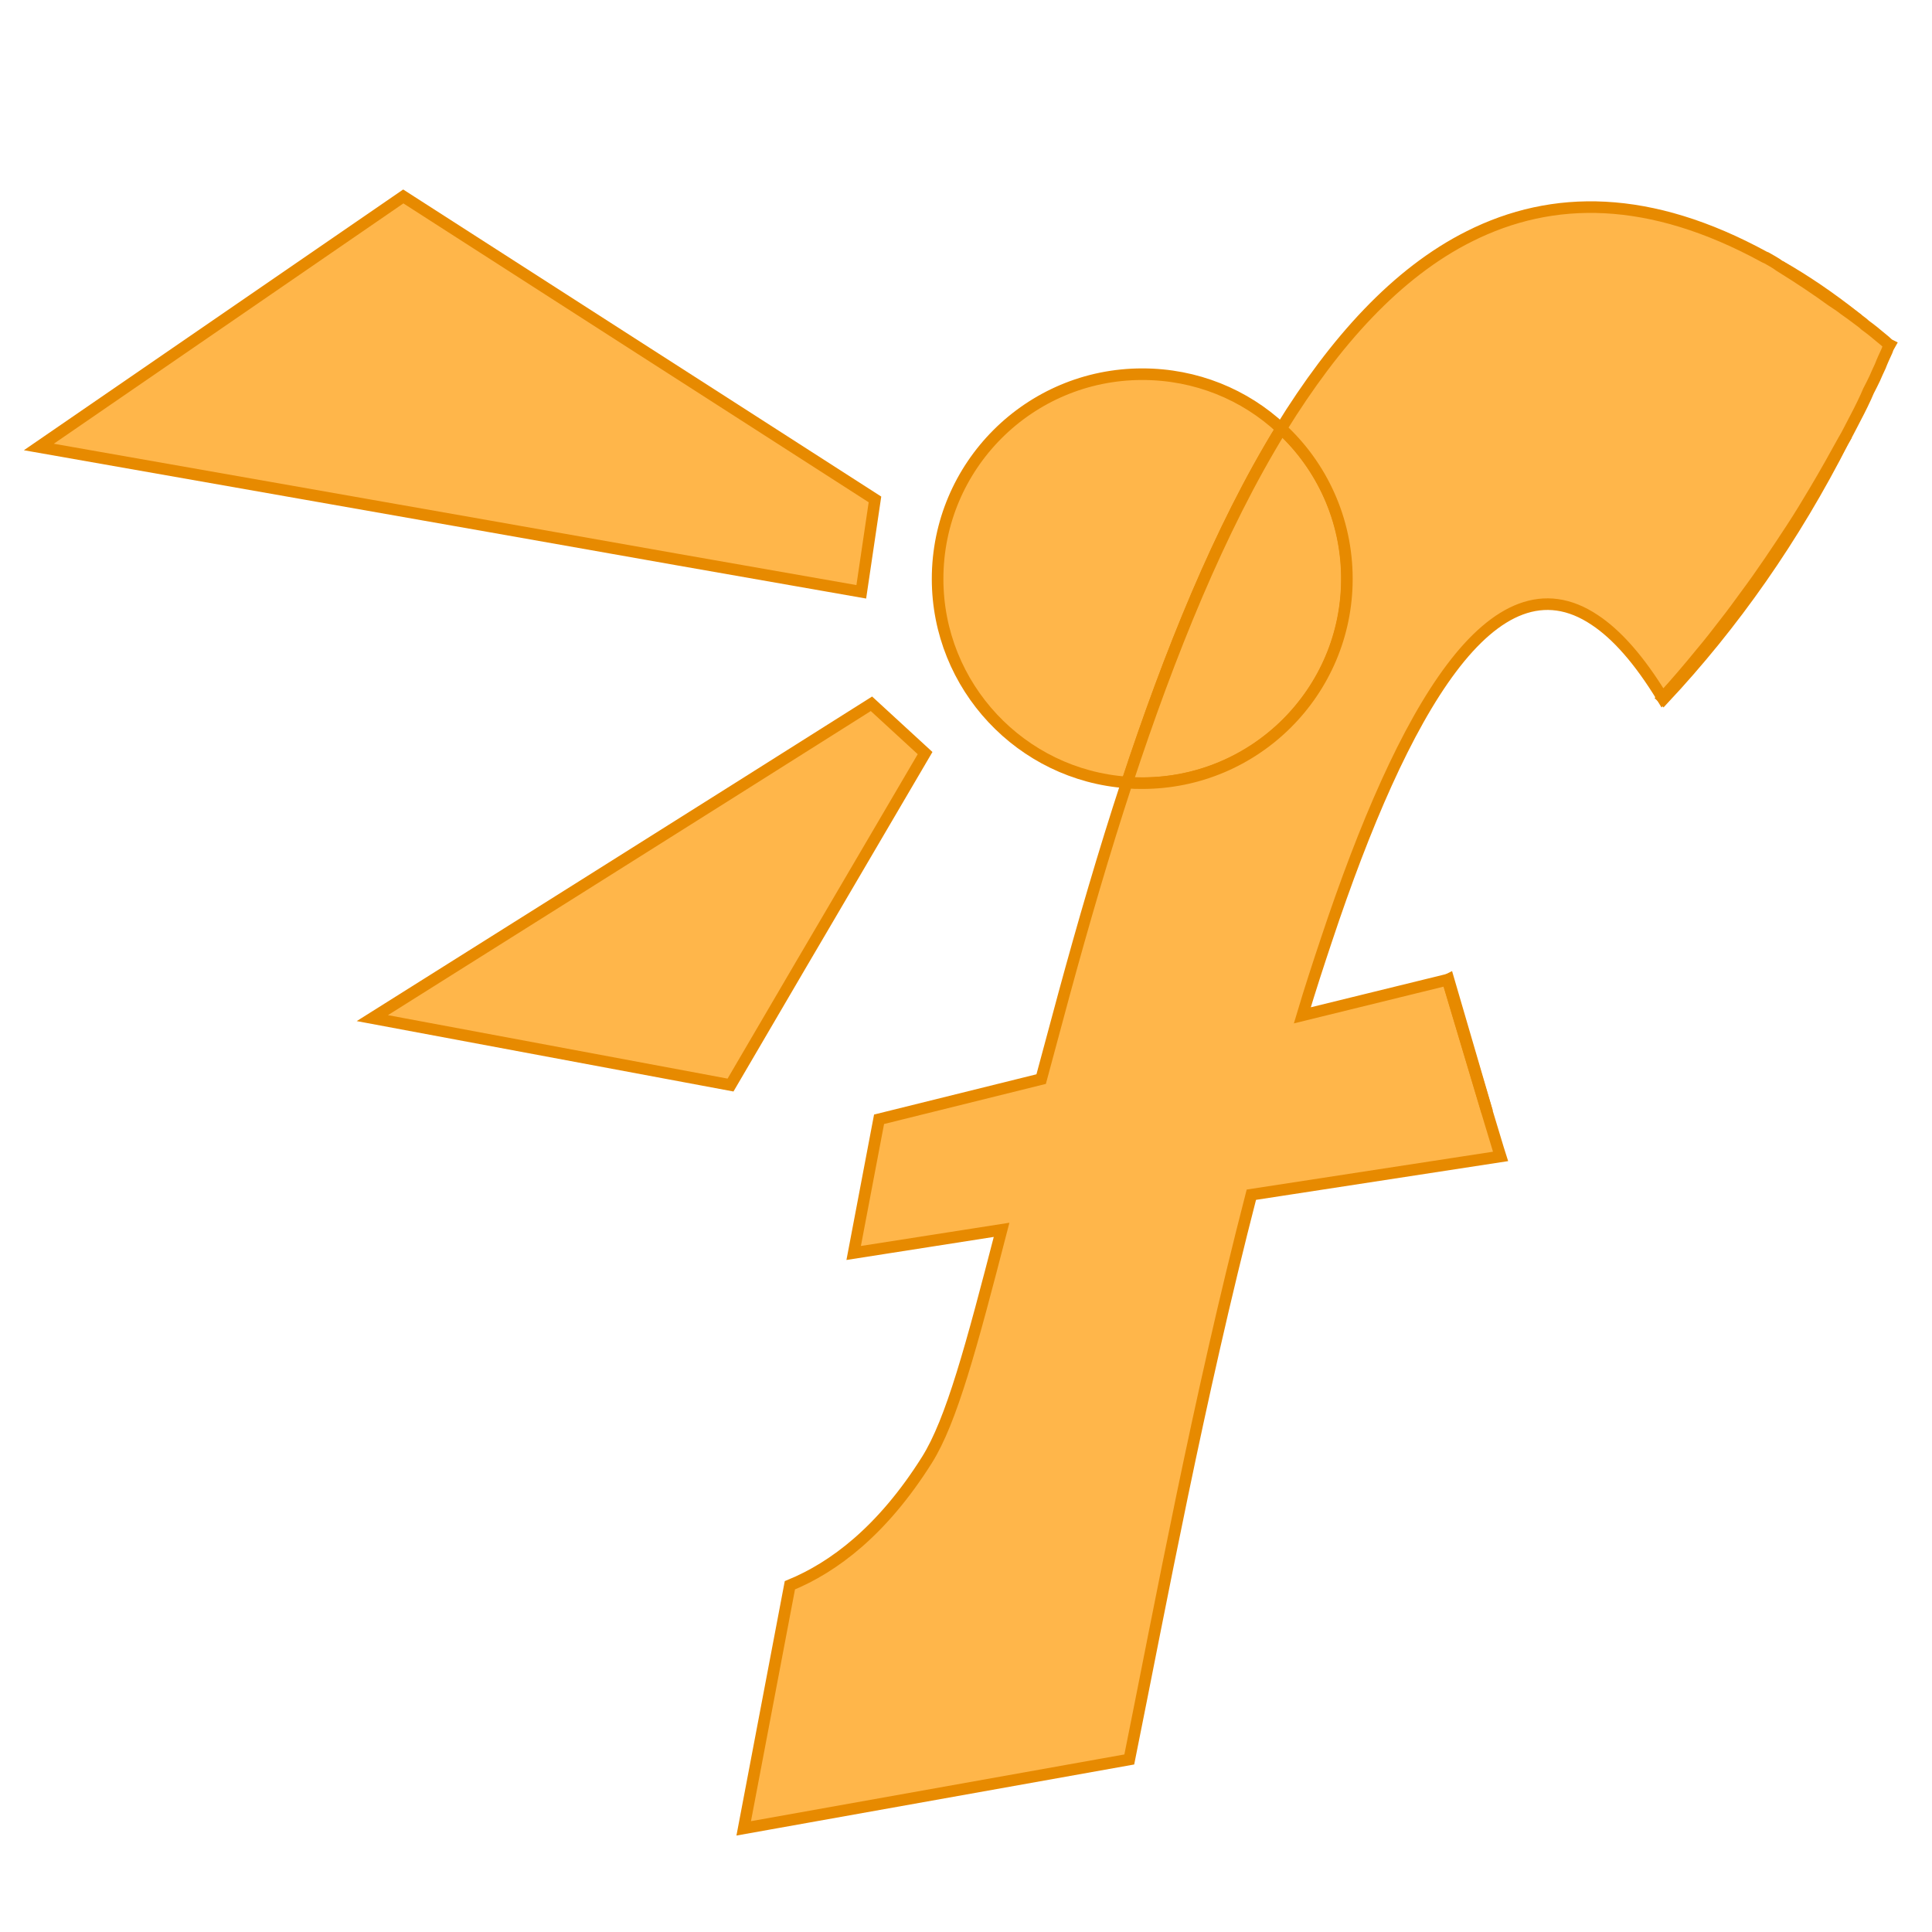<?xml version="1.0" encoding="UTF-8" standalone="no"?>
<svg
   id="Livello_1"
   data-name="Livello 1"
   viewBox="0 0 50 50"
   version="1.1"
   sodipodi:docname="icon.svg"
   inkscape:version="1.4.2 (ebf0e940d0, 2025-05-08)"
   xmlns:inkscape="http://www.inkscape.org/namespaces/inkscape"
   xmlns:sodipodi="http://sodipodi.sourceforge.net/DTD/sodipodi-0.dtd"
   xmlns="http://www.w3.org/2000/svg"
   xmlns:svg="http://www.w3.org/2000/svg">
  <sodipodi:namedview
     id="namedview8"
     pagecolor="#ffffff"
     bordercolor="#000000"
     borderopacity="0.25"
     inkscape:showpageshadow="2"
     inkscape:pageopacity="0.0"
     inkscape:pagecheckerboard="0"
     inkscape:deskcolor="#d1d1d1"
     inkscape:zoom="19.176736"
     inkscape:cx="24.952109"
     inkscape:cy="25.186768"
     inkscape:window-width="1876"
     inkscape:window-height="1002"
     inkscape:window-x="0"
     inkscape:window-y="0"
     inkscape:window-maximized="1"
     inkscape:current-layer="g8" />
  <defs
     id="defs1">
    <style
       id="style1">
      .cls-1 {
        fill: #ffb64a;
      }
    </style>
  </defs>
  <g
     id="g8"
     style="stroke:#e78a00;stroke-opacity:1;stroke-width:0.3;stroke-dasharray:none">
    <path
       class="cls-1"
       d="M33.16,11.092c-1.601,2.604-2.897,5.835-3.992,9.158-2.735-.192-4.903-2.482-4.903-5.268,0-2.928,2.371-5.298,5.298-5.298,1.388,0,2.654.527,3.596,1.408Z"
       id="path1"
       style="stroke:#e78a00;stroke-opacity:1;stroke-width:0.3;stroke-dasharray:none" />
    <g
       id="g6"
       style="stroke:#e78a00;stroke-opacity:1;stroke-width:0.3;stroke-dasharray:none">
      <path
         class="cls-1"
         d="M34.862,14.982c0,2.918-2.371,5.288-5.298,5.288-.132,0-.263,0-.395-.02,1.094-3.323,2.391-6.555,3.992-9.158,1.043.962,1.702,2.35,1.702,3.89Z"
         id="path2"
         style="stroke:#e78a00;stroke-opacity:1;stroke-width:0.3;stroke-dasharray:none" />
      <path
         class="cls-1"
         d="M47.718,11.386c-1.287,2.533-2.847,4.761-4.67,6.707-.01-.01-.01-.02-.02-.03.355-.385.689-.78,1.003-1.165.223-.263.426-.527.628-.79.182-.233.344-.456.507-.679.446-.598.841-1.195,1.206-1.753.213-.324.405-.648.588-.952.284-.476.537-.932.76-1.337Z"
         id="path4"
         style="stroke:#e78a00;stroke-opacity:1;stroke-width:0.3;stroke-dasharray:none" />
      <path
         class="cls-1"
         d="M48.032,8.225c-.091-.071-.192-.142-.294-.213-.101-.081-.213-.152-.334-.233-.375-.274-.831-.577-1.337-.892.628.355,1.287.8,1.965,1.337Z"
         id="path5"
         style="stroke:#e78a00;stroke-opacity:1;stroke-width:0.3;stroke-dasharray:none" />
      <path
         class="cls-1"
         d="M48.903,8.924c-.03.051-.051.101-.071.162-.061.132-.122.263-.172.395-.051.111-.101.213-.142.314-.051.101-.101.213-.162.324-.02.051-.051.111-.071.162-.111.243-.233.476-.355.709-.071.132-.132.263-.213.395-.223.405-.476.861-.76,1.337-.182.304-.375.628-.588.952-.365.557-.76,1.155-1.206,1.753-.162.223-.324.446-.507.679-.203.263-.405.527-.628.79-.314.385-.648.78-1.003,1.165-.598-.983-1.185-1.641-1.753-2.016-2.614-1.753-4.964,2.33-6.94,8.267-.213.638-.426,1.287-.628,1.965l3.758-.922,1.023,3.424.288.953.062.196-6.45.991c-1.378,5.339-2.339,10.544-3.159,14.616l-9.979,1.783,1.195-6.291c1.135-.466,2.391-1.408,3.546-3.242.638-1.013,1.153-2.938,1.933-5.957l-3.828.599.657-3.46,4.195-1.04c.192-.719.395-1.459.598-2.219.486-1.783,1.023-3.637,1.621-5.46.132.02.263.02.395.02,2.928,0,5.298-2.371,5.298-5.288,0-1.54-.658-2.928-1.702-3.89,1.388-2.249,2.989-4.032,4.873-4.974,2.158-1.084,4.67-1.084,7.639.537.01,0,.02.01.03.01.122.071.243.132.365.223.507.314.962.618,1.337.892.122.081.233.152.334.233.101.071.203.142.294.213.041.03.081.061.122.091.041.03.081.061.122.101.081.061.152.111.213.162.101.081.192.162.294.243.03.03.071.061.101.091.01,0,.01.01.02.01Z"
         id="path6"
         style="stroke:#e78a00;stroke-opacity:1;stroke-width:0.3;stroke-dasharray:none" />
      <polygon
         class="cls-1"
         points="38.489 28.78 37.466 25.356 37.486 25.346 38.489 28.78"
         id="polygon6"
         style="stroke:#e78a00;stroke-opacity:1;stroke-width:0.3;stroke-dasharray:none" />
    </g>
    <polygon
       class="cls-1"
       points="23.941 19.49 21.327 23.948 20.75 24.93 18.906 28.081 9.636 26.349 15.097 22.914 19.038 20.432 22.553 18.214 23.941 19.49"
       id="polygon7"
       style="stroke:#e78a00;stroke-opacity:1;stroke-width:0.3;stroke-dasharray:none" />
    <polygon
       class="cls-1"
       points="22.644 12.925 22.29 15.316 17.559 14.486 12.625 13.614 1.005 11.568 10.437 5.084 16.556 9.015 18.734 10.413 22.644 12.925"
       id="polygon8"
       style="stroke:#e78a00;stroke-opacity:1;stroke-width:0.3;stroke-dasharray:none" />
  </g>
</svg>
